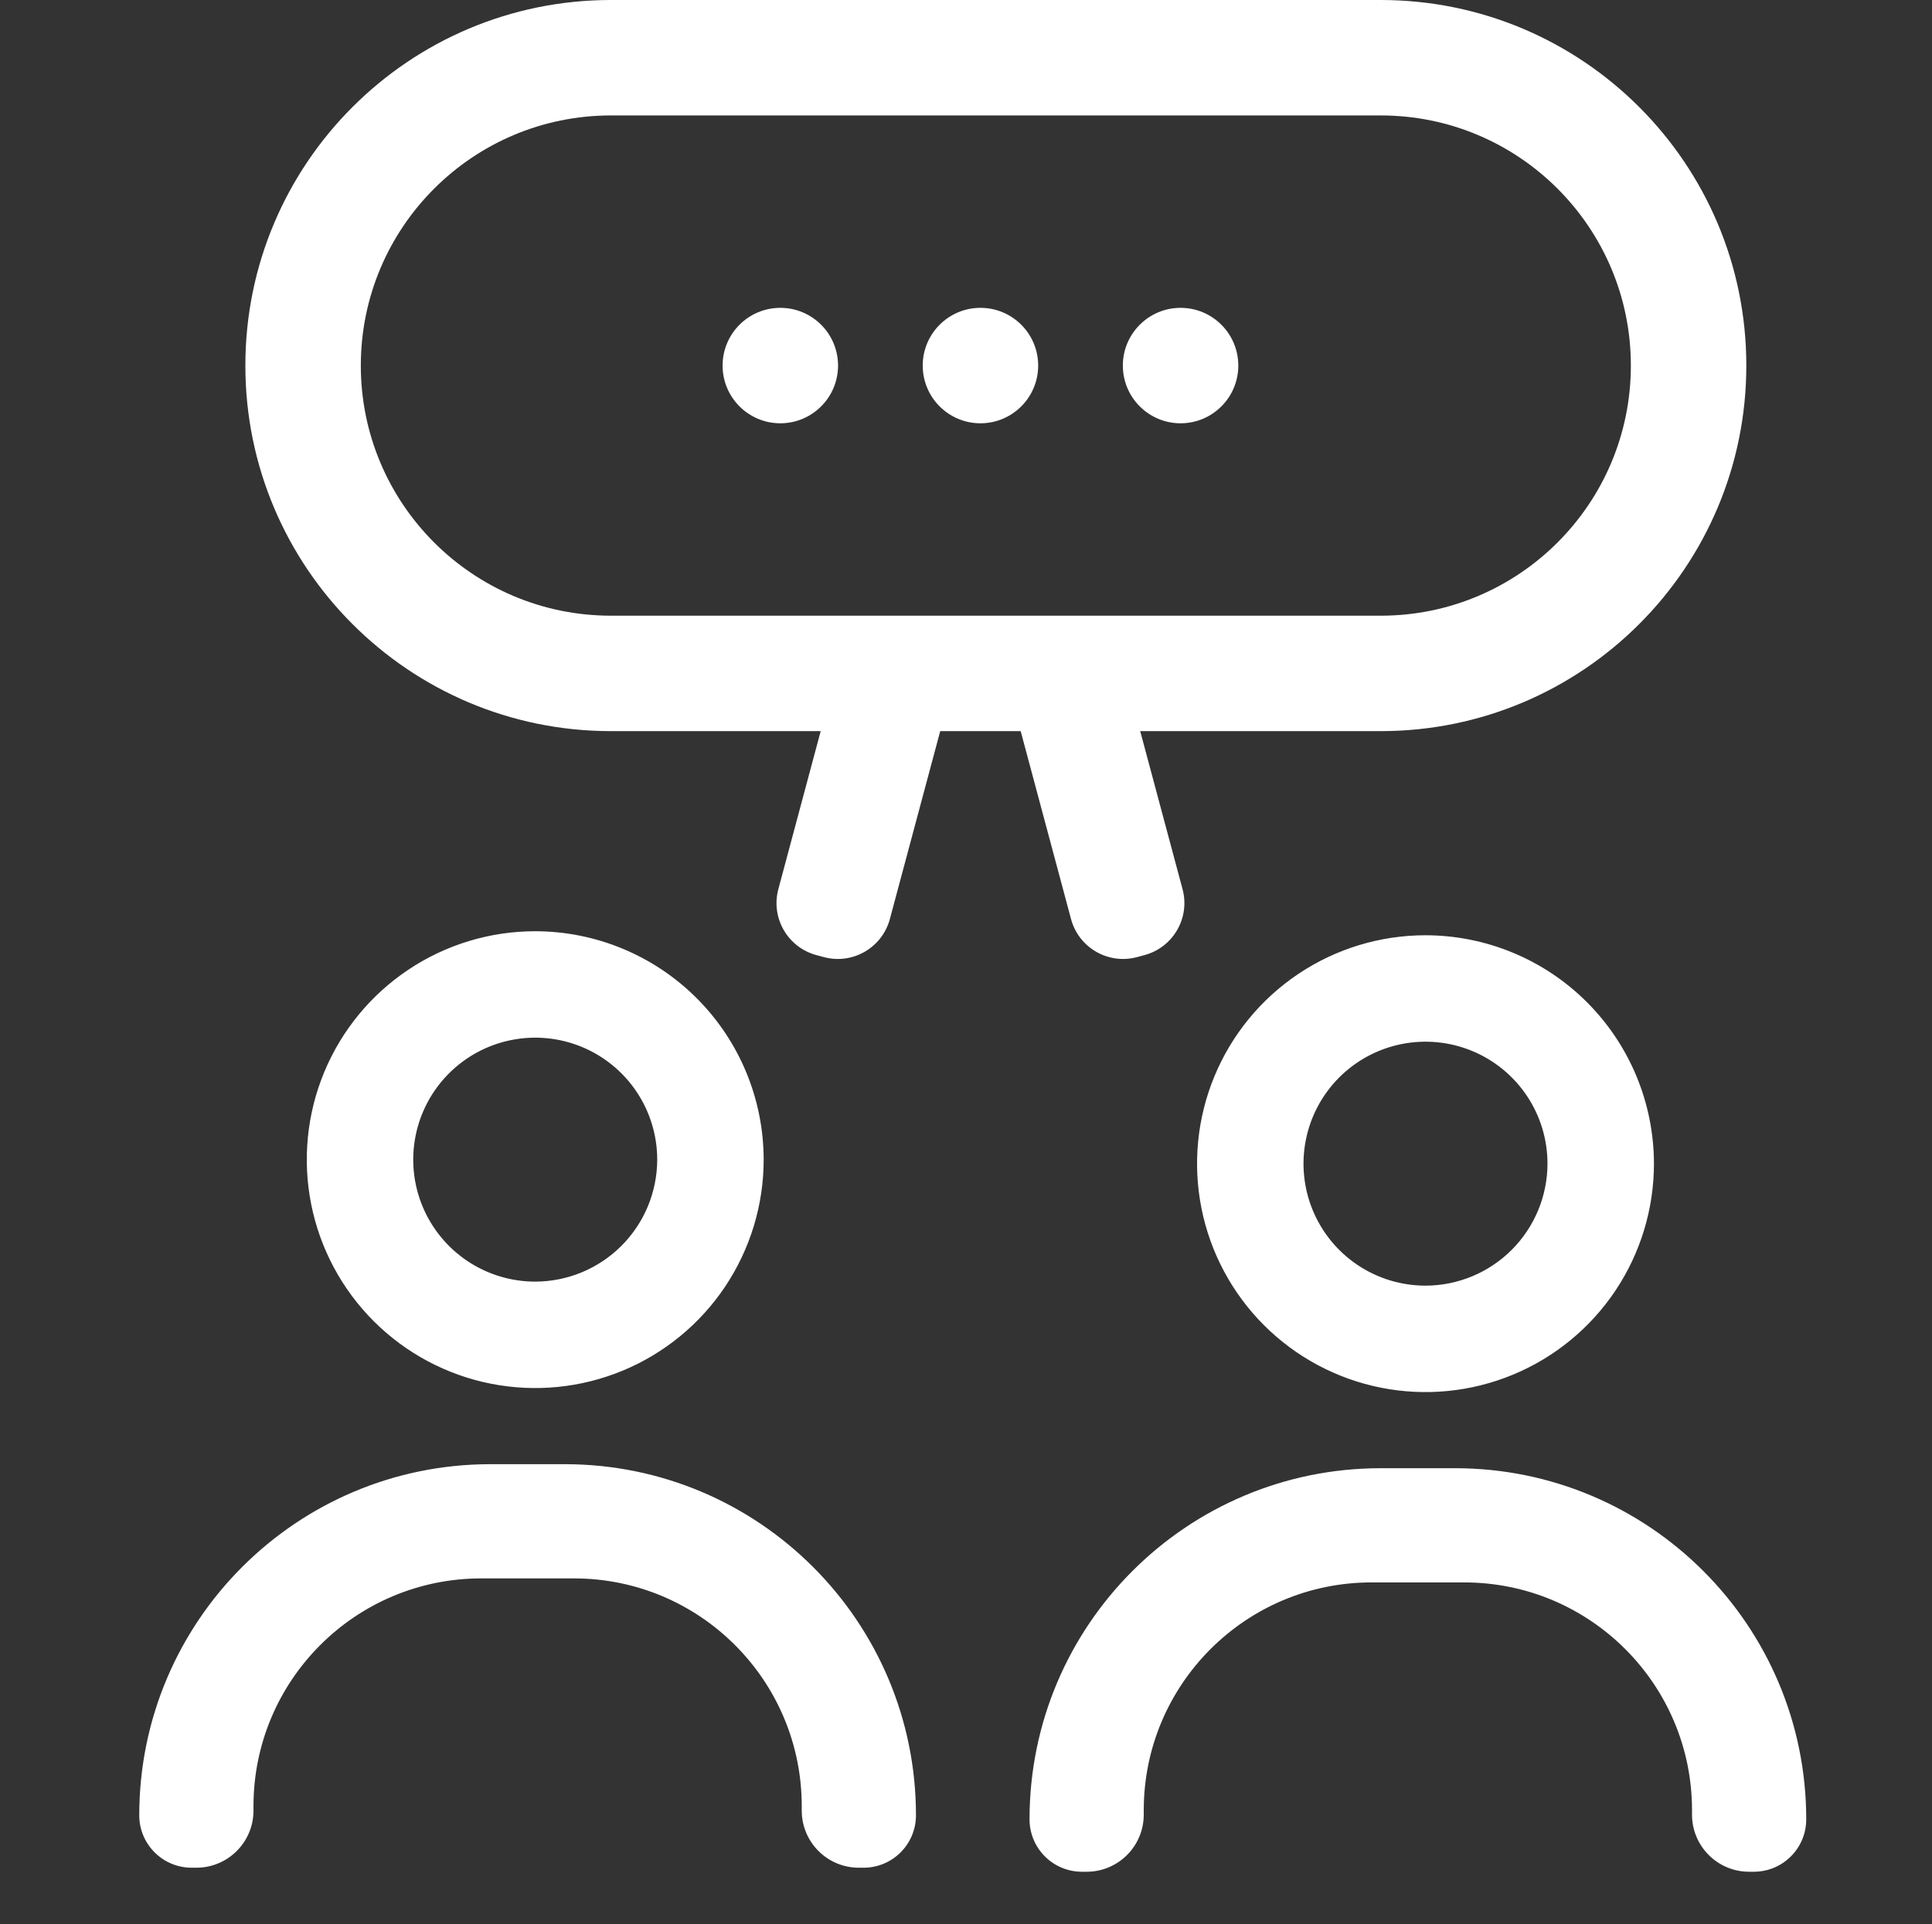 <svg width="251" height="250" viewBox="0 0 251 250" fill="none" xmlns="http://www.w3.org/2000/svg">
<rect x="0" y="0" width="251" height="250" fill="#333333" stroke="none"/>
<path fill-rule="evenodd" clip-rule="evenodd" d="M79.377 0C53.143 0 31.877 21.267 31.877 47.5C31.877 73.734 53.143 95 79.377 95H106.622L101.121 115.531C100.12 119.265 102.336 123.103 106.07 124.104L107.036 124.363C110.771 125.363 114.609 123.147 115.61 119.413L122.151 95H132.603L139.144 119.413C140.145 123.147 143.983 125.363 147.717 124.363L148.683 124.104C152.417 123.103 154.634 119.265 153.633 115.531L148.132 95H179.377C205.61 95 226.877 73.734 226.877 47.5C226.877 21.267 205.61 0 179.377 0H79.377ZM79.377 15C61.428 15 46.877 29.551 46.877 47.5C46.877 65.449 61.428 80 79.377 80H179.377C197.326 80 211.877 65.449 211.877 47.5C211.877 29.551 197.326 15 179.377 15H79.377ZM93.877 47.5C93.877 43.358 97.235 40 101.377 40C105.519 40 108.877 43.358 108.877 47.5C108.877 51.642 105.519 55 101.377 55C97.235 55 93.877 51.642 93.877 47.5ZM127.377 40C123.235 40 119.877 43.358 119.877 47.5C119.877 51.642 123.235 55 127.377 55C131.519 55 134.877 51.642 134.877 47.5C134.877 43.358 131.519 40 127.377 40ZM145.877 47.5C145.877 43.358 149.235 40 153.377 40C157.519 40 160.877 43.358 160.877 47.5C160.877 51.642 157.519 55 153.377 55C149.235 55 145.877 51.642 145.877 47.5ZM69.535 121C63.666 121 57.927 122.741 53.047 126.002C48.166 129.263 44.362 133.898 42.116 139.321C39.87 144.744 39.282 150.712 40.427 156.469C41.572 162.226 44.399 167.514 48.549 171.665C52.7 175.815 57.988 178.642 63.745 179.787C69.502 180.932 75.47 180.345 80.893 178.098C86.316 175.852 90.951 172.048 94.212 167.167C97.473 162.287 99.214 156.549 99.214 150.679C99.207 142.81 96.078 135.265 90.513 129.701C84.949 124.137 77.404 121.007 69.535 121ZM69.535 166.528C66.401 166.528 63.337 165.598 60.73 163.857C58.124 162.115 56.093 159.64 54.893 156.744C53.693 153.848 53.38 150.661 53.991 147.587C54.602 144.512 56.112 141.688 58.328 139.472C60.545 137.255 63.369 135.746 66.443 135.134C69.518 134.523 72.704 134.837 75.6 136.036C78.496 137.236 80.972 139.267 82.713 141.874C84.455 144.48 85.384 147.544 85.384 150.679C85.377 154.88 83.705 158.907 80.734 161.877C77.763 164.848 73.737 166.52 69.535 166.528ZM73.377 190.25H63.715C38.518 190.25 18.092 210.676 18.092 235.873C18.092 239.634 21.141 242.683 24.902 242.683H25.512C29.61 242.683 32.932 239.361 32.932 235.263V234.684C32.932 218.339 46.181 205.09 62.526 205.09H74.566C90.911 205.09 104.16 218.339 104.16 234.684V235.263C104.16 239.361 107.482 242.683 111.58 242.683H112.19C115.951 242.683 119 239.634 119 235.873C119 210.676 98.574 190.25 73.377 190.25ZM168.708 126.525C173.589 123.264 179.327 121.523 185.197 121.523C193.066 121.531 200.611 124.66 206.175 130.224C211.739 135.788 214.868 143.333 214.876 151.202C214.876 157.072 213.135 162.81 209.874 167.691C206.613 172.571 201.978 176.375 196.554 178.621C191.131 180.868 185.164 181.456 179.407 180.31C173.65 179.165 168.362 176.339 164.211 172.188C160.06 168.037 157.234 162.749 156.089 156.992C154.943 151.235 155.531 145.267 157.777 139.844C160.024 134.421 163.828 129.786 168.708 126.525ZM176.392 164.38C178.998 166.121 182.062 167.051 185.197 167.051C189.398 167.044 193.425 165.371 196.396 162.401C199.366 159.43 201.039 155.403 201.046 151.202C201.046 148.067 200.116 145.003 198.375 142.397C196.633 139.79 194.158 137.759 191.262 136.559C188.366 135.36 185.179 135.046 182.105 135.658C179.031 136.269 176.207 137.779 173.99 139.995C171.774 142.212 170.264 145.036 169.653 148.11C169.041 151.184 169.355 154.371 170.554 157.267C171.754 160.163 173.785 162.638 176.392 164.38ZM189.038 190.773H179.377C154.18 190.773 133.754 211.2 133.754 236.396C133.754 240.157 136.803 243.206 140.563 243.206H141.174C145.271 243.206 148.593 239.884 148.593 235.786V235.207C148.593 218.863 161.843 205.613 178.188 205.613H190.228C206.572 205.613 219.822 218.863 219.822 235.207V235.786C219.822 239.884 223.144 243.206 227.242 243.206H227.852C231.613 243.206 234.661 240.157 234.661 236.396C234.661 211.2 214.235 190.773 189.038 190.773Z" fill="white"/>
</svg>
